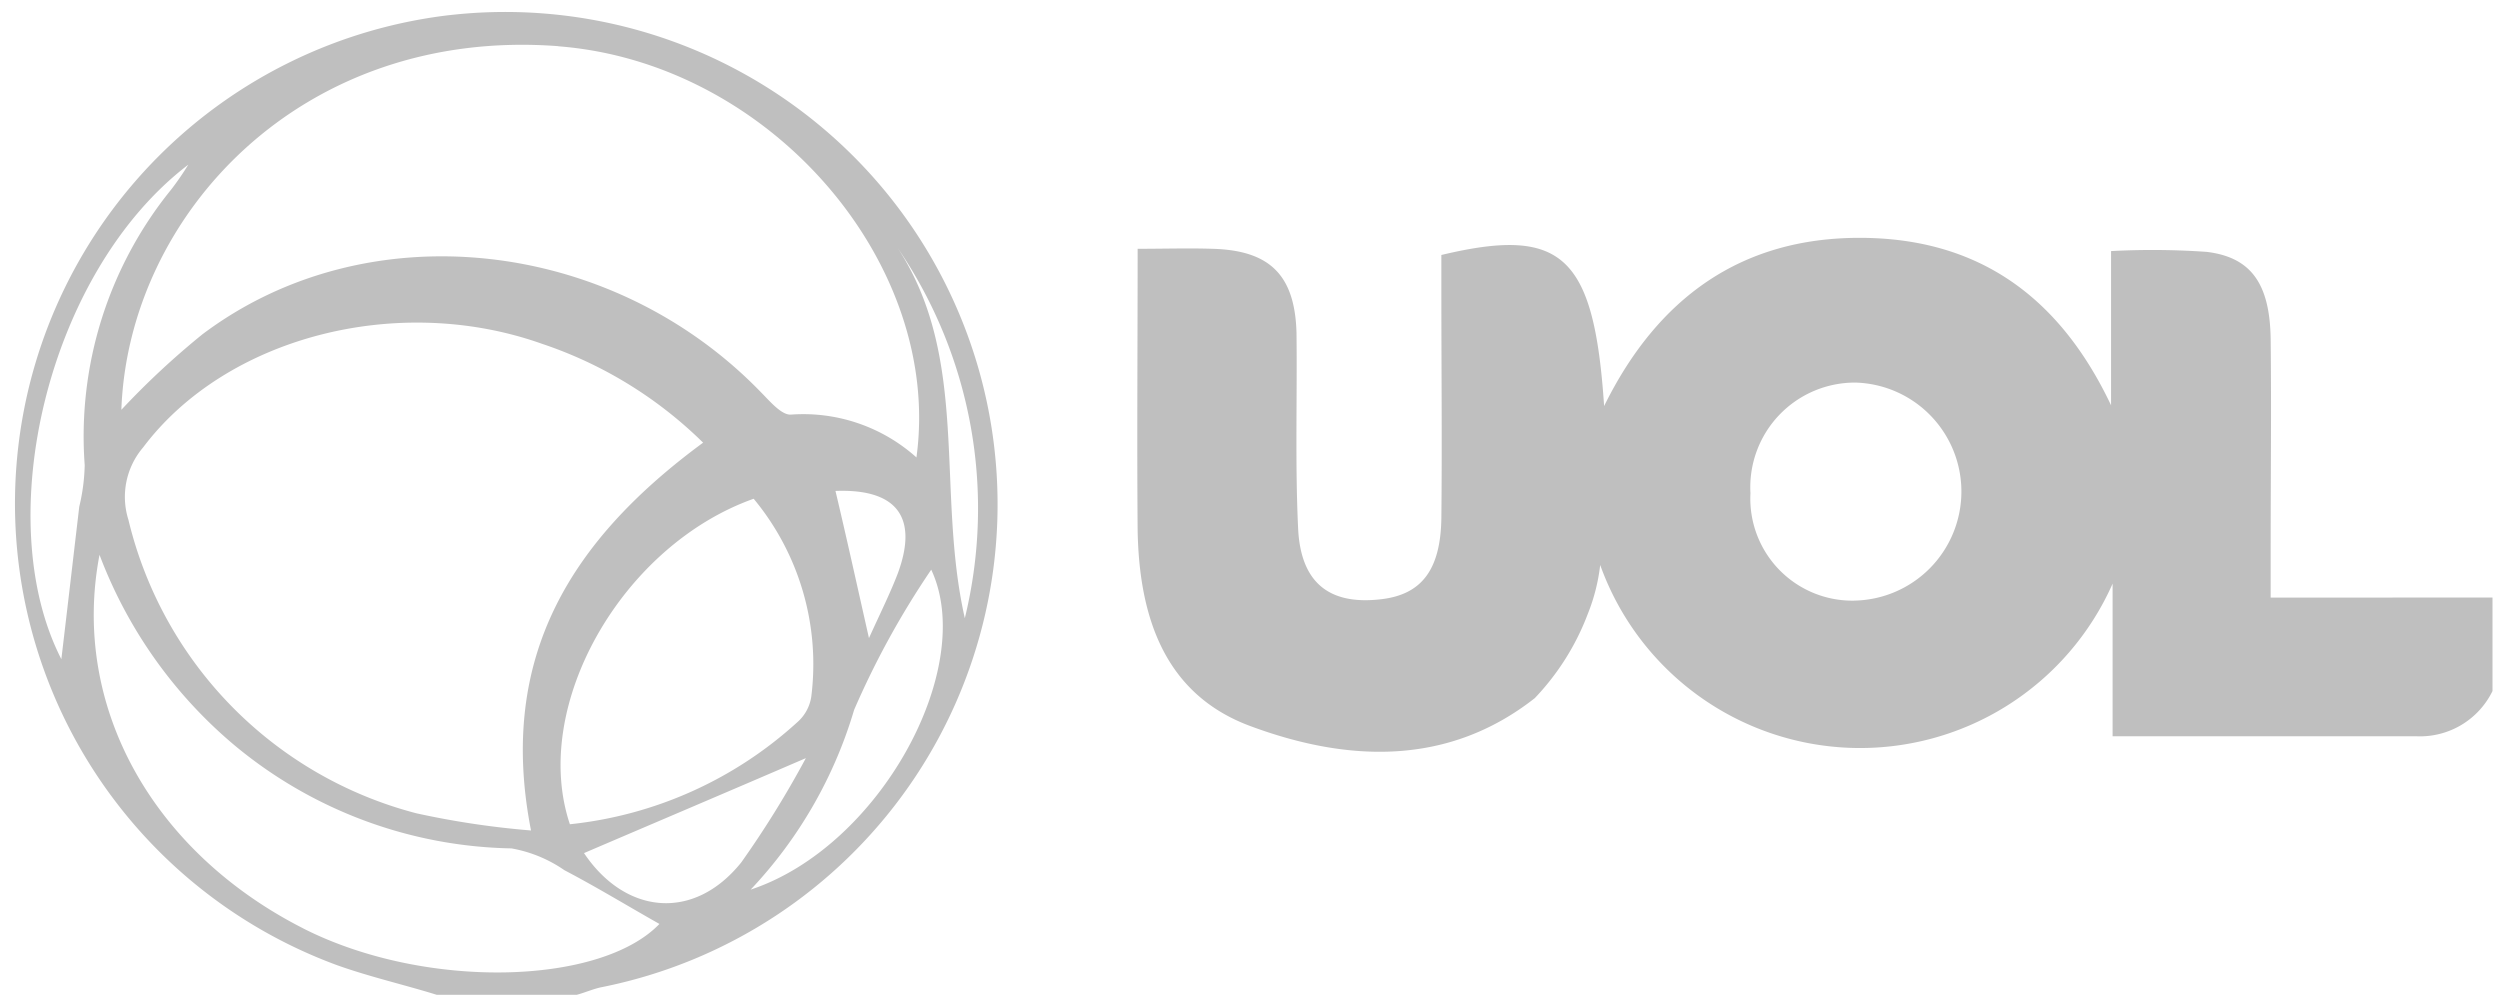 <svg xmlns="http://www.w3.org/2000/svg" fill="none" viewBox="0 0 154 62">
    <g fill="#000" clip-path="url(#a)" opacity=".25">
      <path d="M139.873 36.814V33.84c0-4.318.049-8.635 0-12.951-.048-3.405-1.198-5.037-3.933-5.373a47.977 47.977 0 0 0-5.899-.049v9.498c-3.16-6.667-8.156-10.314-15.494-10.314-7.248 0-12.425 3.645-15.733 10.362-.625-9.306-2.591-11.08-10.026-9.306v2.303c0 4.647.049 9.258 0 13.912-.048 3.214-1.247 4.7-3.693 4.989-3.213.383-4.989-1.008-5.133-4.413-.186-3.981-.049-8.01-.097-11.992-.097-3.55-1.63-5.085-5.18-5.18-1.487-.048-2.974 0-4.606 0 0 6.044-.048 11.71 0 17.365.097 5.277 1.632 10.074 6.955 12.04 5.948 2.207 12.137 2.495 17.509-1.726a15.386 15.386 0 0 0 3.262-5.18c.39-.968.648-1.985.767-3.022a17.005 17.005 0 0 0 25.029 8.687 17.006 17.006 0 0 0 6.535-7.537v9.403h18.756a4.968 4.968 0 0 0 4.646-2.788v-5.761l-13.665.007ZM114.209 37a6.288 6.288 0 0 1-6.381-6.62 6.452 6.452 0 0 1 1.764-4.808 6.451 6.451 0 0 1 4.712-2.005 6.715 6.715 0 0 1 6.518 6.763 6.72 6.72 0 0 1-6.615 6.668l.002.002Z"/>
      <path d="M27.672.933a30.296 30.296 0 0 0-6.907 58.523c2.015.72 4.127 1.199 6.134 1.823h8.635c.528-.143 1.056-.383 1.584-.48A30.33 30.33 0 0 0 27.668.935l.004-.001Zm6.716 1.918c13.047 1.007 23.697 13.382 22.065 25.327a10.441 10.441 0 0 0-7.722-2.639c-.576.049-1.301-.816-1.824-1.344-9.257-9.594-24.32-11.224-34.442-3.598a49.539 49.539 0 0 0-4.989 4.647c.431-11.992 11.081-23.592 26.912-22.4v.007Zm20.915 32.476c-.48 1.247-1.056 2.398-1.775 3.981-.768-3.405-1.39-6.236-2.063-9.066 3.741-.143 5.132 1.583 3.838 5.085Zm-22.594 15.83a52.98 52.98 0 0 1-7.052-1.056A24.618 24.618 0 0 1 7.91 32.017a4.693 4.693 0 0 1 .91-4.461c5.086-6.764 15.64-9.546 24.561-6.38a25.807 25.807 0 0 1 9.93 6.092c-8.012 5.9-12.712 13.096-10.6 23.89Zm13.717-20.434a15.973 15.973 0 0 1 3.55 12.184 2.603 2.603 0 0 1-.864 1.583 24.577 24.577 0 0 1-14.007 6.284C32.661 43.481 38.32 33.6 46.426 30.723Zm-41.543.48c-.383 3.262-.767 6.572-1.104 9.402-4.412-8.586-.864-23.84 7.82-30.461-.325.53-.677 1.043-1.056 1.535a24.127 24.127 0 0 0-5.325 16.98c-.02.857-.131 1.71-.333 2.542l-.002.002ZM18.7 57.2C9.344 52.453 4.355 43.434 6.13 34.176a28.39 28.39 0 0 0 8.396 11.801 27.434 27.434 0 0 0 16.98 6.284 8.28 8.28 0 0 1 3.263 1.344c2.014 1.056 3.98 2.255 5.852 3.31-3.643 3.788-14.44 4.076-21.922.286Zm17.268-4.646c4.366-1.872 8.779-3.742 13.673-5.853a60.62 60.62 0 0 1-3.982 6.427c-2.923 3.64-7.146 3.208-9.687-.582l-.004.008Zm10.266 2.254a27.472 27.472 0 0 0 6.38-11.081 52.32 52.32 0 0 1 4.75-8.635c2.832 6.038-3.164 17.071-11.123 19.709l-.007.007Zm13.196-16.74c-1.775-7.868.337-15.927-4.126-22.786a28.48 28.48 0 0 1 4.134 22.778l-.008.007Z"/>
    </g>
    <defs>
      <clipPath id="a">
        <path fill="#fff" d="M.91.72h152.634v60.56H.91z"/>
      </clipPath>
    </defs>
  </svg>